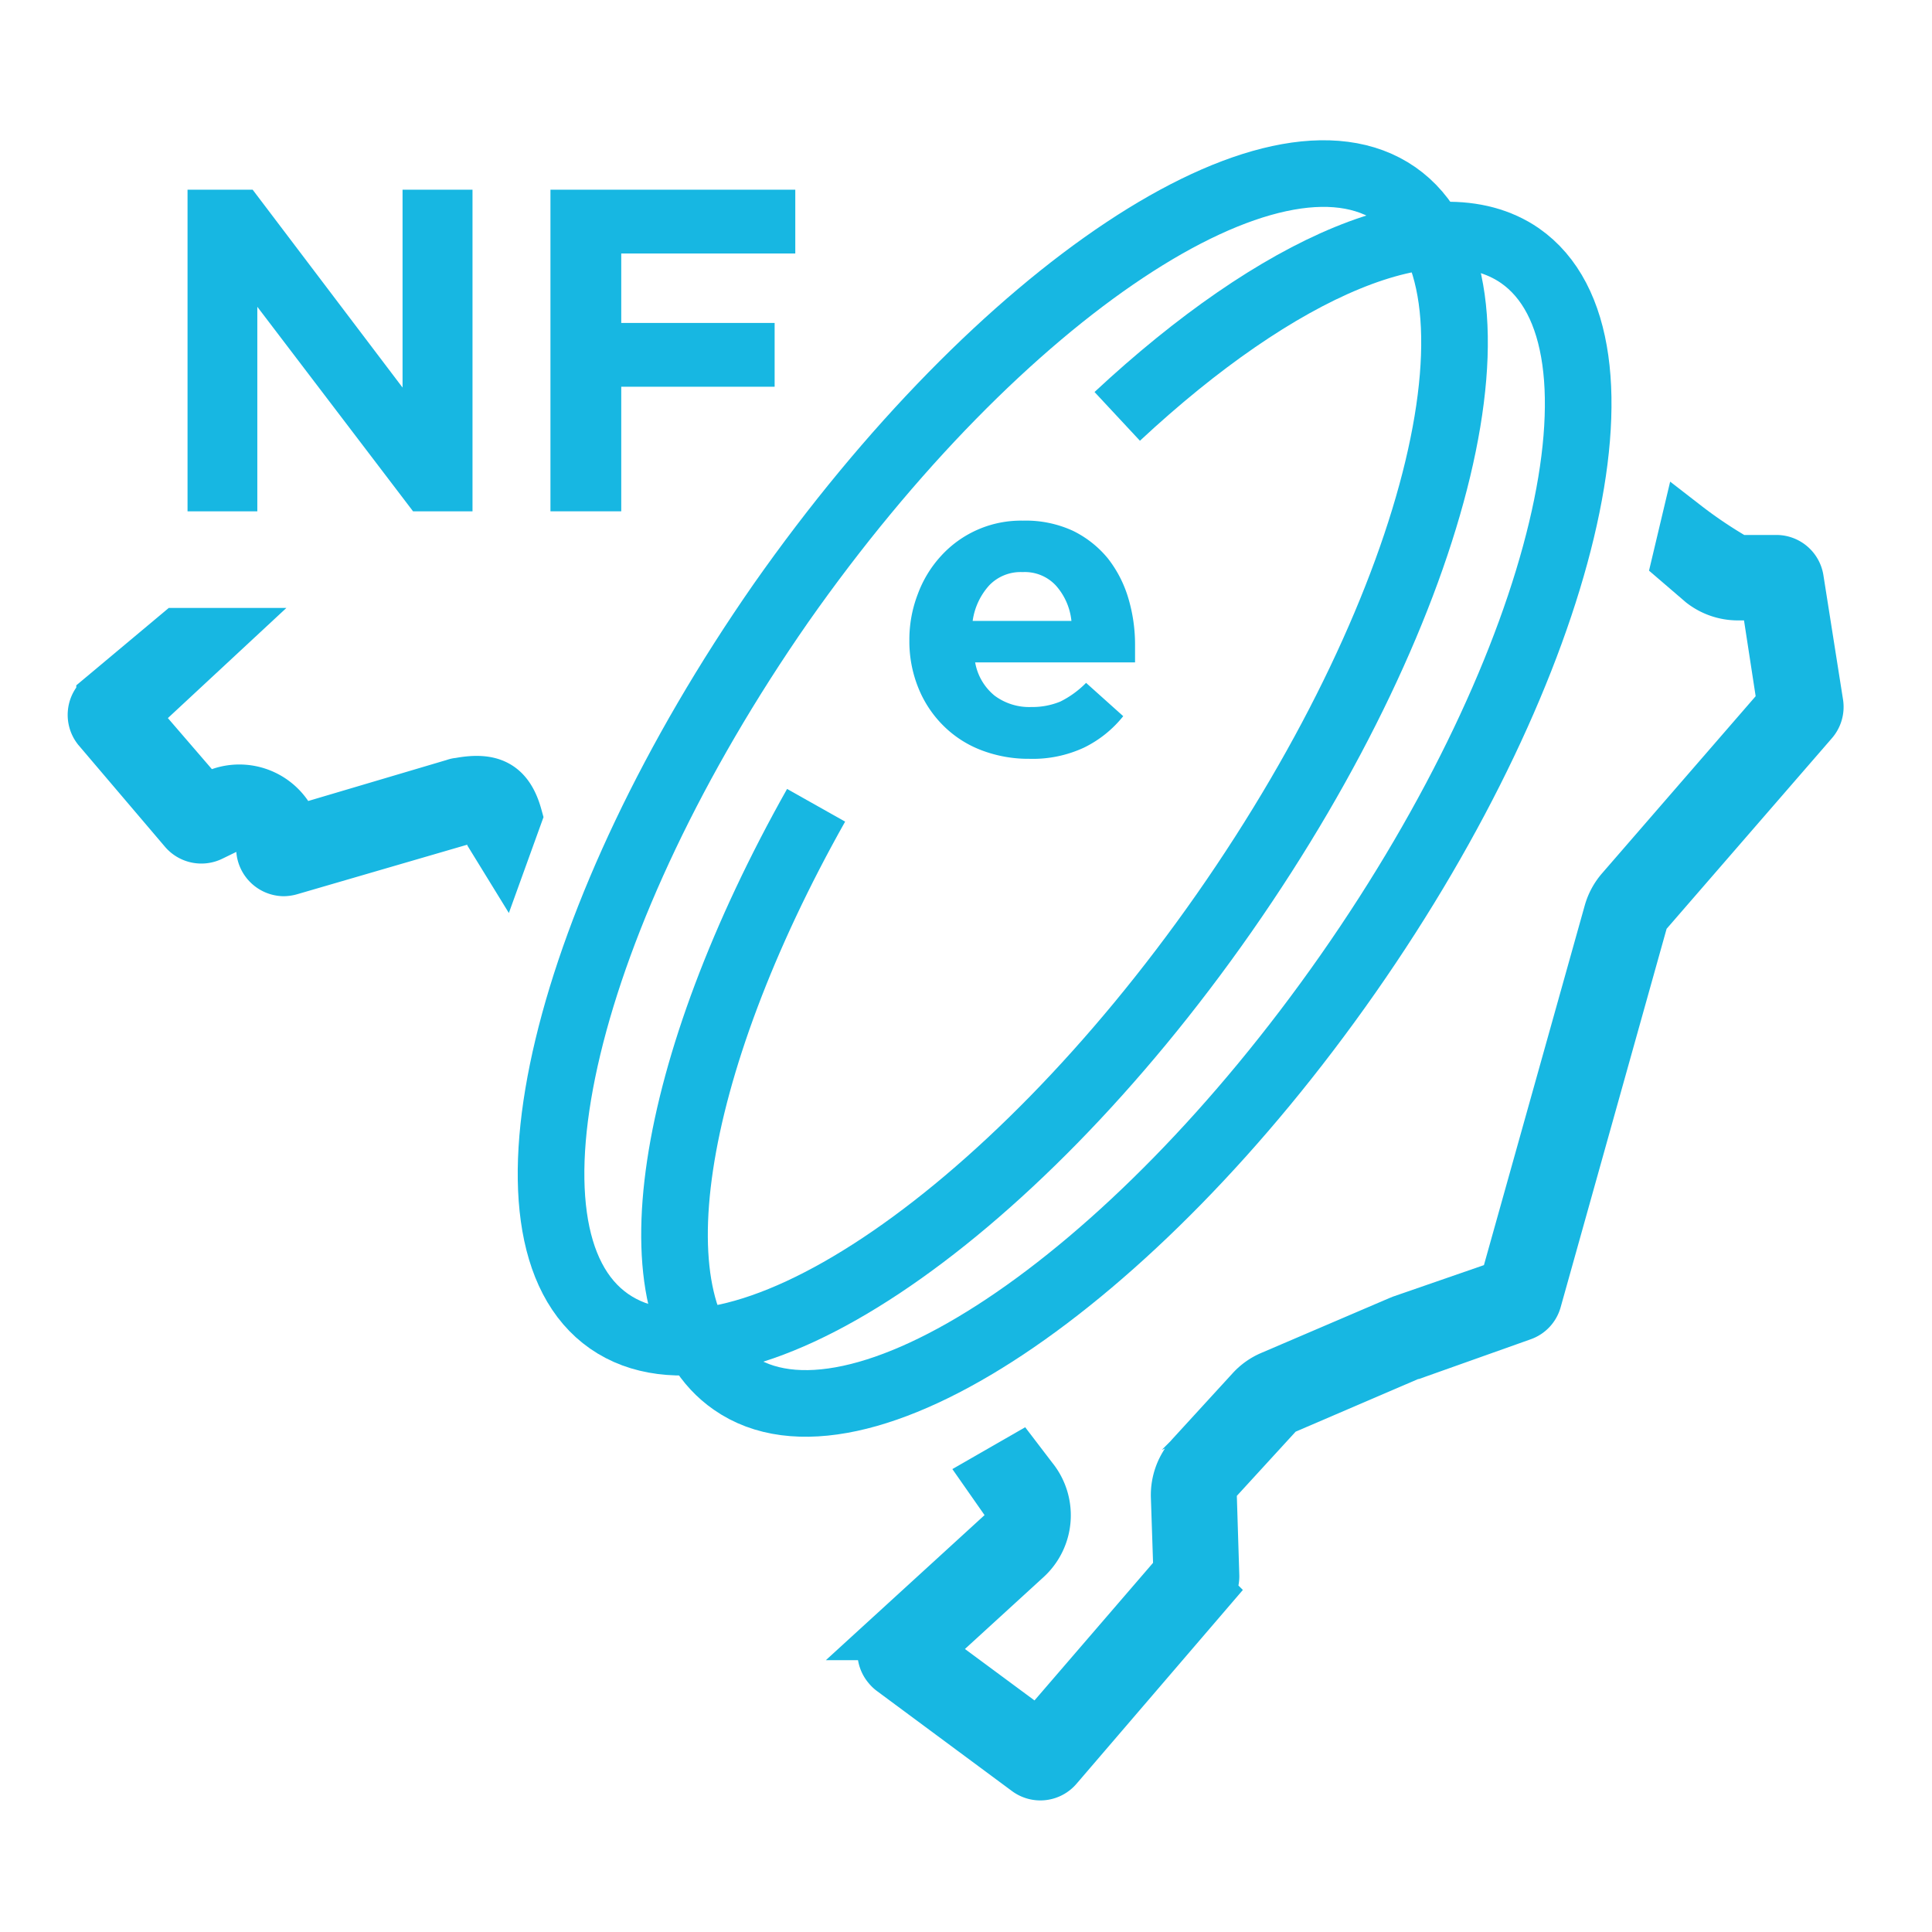 <svg id="Layer_1" data-name="Layer 1" xmlns="http://www.w3.org/2000/svg" viewBox="0 0 116 116"><defs><style>.cls-1{fill:#17b7e2;}.cls-2,.cls-3{fill:none;stroke:#17b7e2;stroke-miterlimit:10;}.cls-2{stroke-width:4px;fill-rule:evenodd;}.cls-3{stroke-width:3px;}</style></defs><path class="cls-1" d="M61.81,45.56a7.91,7.91,0,0,1-2.87-.51,6.53,6.53,0,0,1-2.29-1.47,6.73,6.73,0,0,1-1.5-2.25,7.44,7.44,0,0,1-.55-2.89v0a7.58,7.58,0,0,1,.51-2.78,6.92,6.92,0,0,1,1.4-2.29,6.49,6.49,0,0,1,4.91-2.11,6.76,6.76,0,0,1,3,.61,6.27,6.27,0,0,1,2.1,1.66,7.18,7.18,0,0,1,1.23,2.4,9.74,9.74,0,0,1,.4,2.81c0,.16,0,.32,0,.49s0,.35,0,.54h-9.6a3.3,3.3,0,0,0,1.17,2,3.48,3.48,0,0,0,2.2.68,4.4,4.4,0,0,0,1.75-.33A5.78,5.78,0,0,0,65.21,41l2.23,2a6.86,6.86,0,0,1-2.36,1.89A7.29,7.29,0,0,1,61.81,45.56Zm2.52-8.28a3.77,3.77,0,0,0-.93-2.12,2.54,2.54,0,0,0-2-.81,2.61,2.61,0,0,0-2,.79,4,4,0,0,0-1,2.14Z"/><path class="cls-1" d="M11.26,11.39h3.91l9,11.88V11.39h4.2V30.7H24.8L15.45,18.42V30.7H11.26Z"/><path class="cls-1" d="M33.05,11.39h14.7v3.83H37.3v4.17h9.21v3.83H37.3V30.7H33.05Z"/><path class="cls-2" d="M46.89,36.21c-13,18.68-17.67,38-10.32,43.12S60.46,73.48,73.51,54.8s17.68-38,10.33-43.12S60,17.52,46.89,36.21Z"/><path class="cls-2" d="M49,48.35C40.14,64.09,37.75,78.68,44,83c7.34,5.14,23.88-5.85,36.94-24.53s17.67-38,10.32-43.12C86.19,11.85,76.74,16,67.08,25"/><path class="cls-3" d="M59.35,88.69l1,1.43A1.36,1.36,0,0,1,60.21,92l-6.76,6.18a1.36,1.36,0,0,0-.14,1.92,1.31,1.31,0,0,0,.24.23l8.1,6a1.36,1.36,0,0,0,1.85-.21l9.08-10.58a1.38,1.38,0,0,0,.33-.93l-.15-4.81a1.38,1.38,0,0,1,.35-.95l3.6-3.93a1.18,1.18,0,0,1,.47-.33l7.66-3.29h.09L91.4,79a1.35,1.35,0,0,0,.86-.92l6.37-22.75a1.46,1.46,0,0,1,.28-.52l9.93-11.45a1.37,1.37,0,0,0,.34-1.1L108,34.78a1.36,1.36,0,0,0-1.35-1.16h-2.33a27.21,27.21,0,0,1-3.12-2.09l-.52,2.19L102.17,35a3.52,3.52,0,0,0,2.14.75H106l1,6.51L97.33,53.41a3.52,3.52,0,0,0-.73,1.34L90.33,77.12l-6.18,2.14-.17.07-7.66,3.28a3.44,3.44,0,0,0-1.21.86l-3.59,3.92a3.52,3.52,0,0,0-.92,2.49l.15,4.49-8.41,9.76-6.76-5,6.07-5.55A3.53,3.53,0,0,0,62,88.75l-.84-1.1Zm11-66.4,2.1-1.36M31.06,49c-.53-1.92-1.62-2.36-3.52-2-.13,0-.25.06-.37.09l-9.45,2.8a3.5,3.5,0,0,0-4.36-2.34,3.59,3.59,0,0,0-.51.2l-.54.25L8,43l5.38-5-2.7,0-4.6,3.85a1.37,1.37,0,0,0-.23,1.91l0,0,5.19,6.1a1.37,1.37,0,0,0,1.63.36l1.07-.52a1.36,1.36,0,0,1,1.81.64,1.21,1.21,0,0,1,.13.59,1.38,1.38,0,0,0,1.35,1.38,1.55,1.55,0,0,0,.43-.07l10.3-3a1.36,1.36,0,0,1,1.69.92s.75,1.22.75,1.22Z"/></svg>